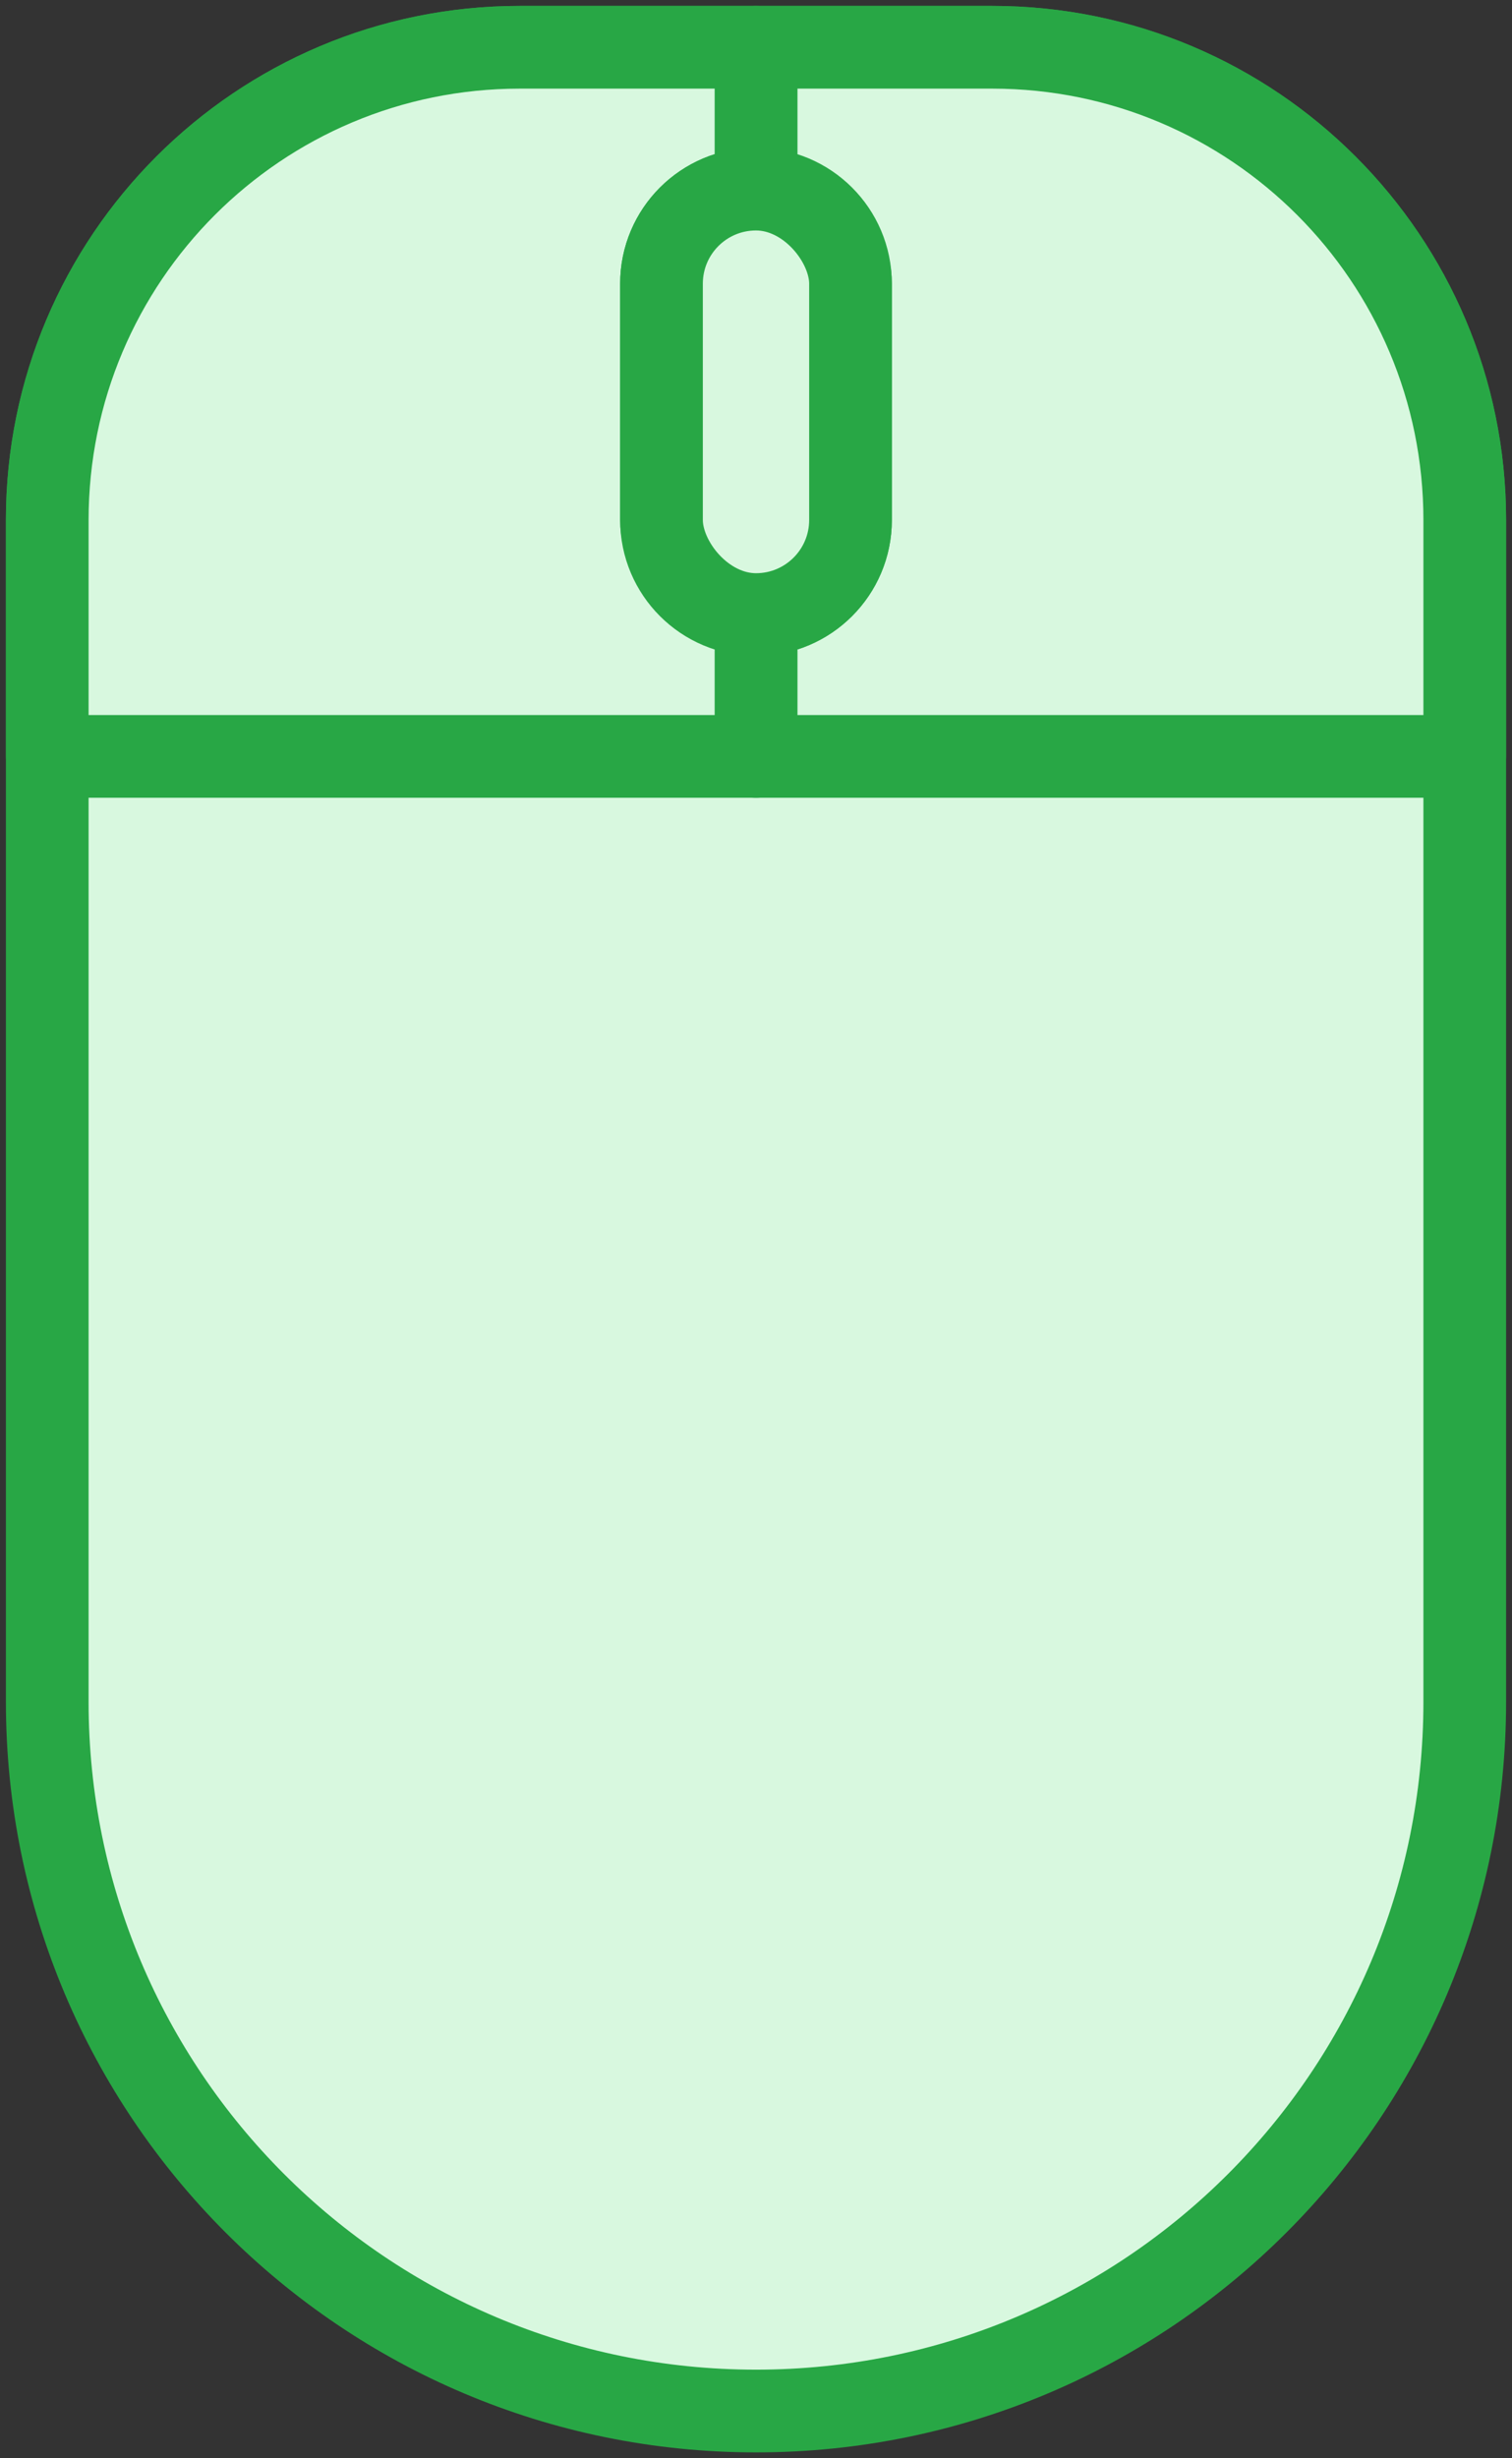 <?xml version="1.0" encoding="UTF-8"?>
<svg width="64px" height="104px" viewBox="0 0 64 104" version="1.1" xmlns="http://www.w3.org/2000/svg" xmlns:xlink="http://www.w3.org/1999/xlink">
    <rect x="0" y="0" width="64" height="104" fill="#333333" stroke="none"/>
    <!-- Generator: Sketch 46.2 (44496) - http://www.bohemiancoding.com/sketch -->
    <title>devices-23</title>
    <desc>Created with Sketch.</desc>
    <defs></defs>
    <g id="ALL" stroke="none" stroke-width="1" fill="none" fill-rule="evenodd" stroke-linecap="round" stroke-linejoin="round">
        <g id="Primary" transform="translate(-1502, -7482)" stroke="#28A745" stroke-width="3.5" fill="#D8F8DF">
            <g id="Group-15" transform="translate(200, 200)">
                <g id="devices-23" transform="translate(1304, 7284)">
                    <path d="M0,19.996 C0,8.953 8.95,0 20,0 L40,0 C51.046,0 60,8.962 60,19.996 L60,69.997 C60,86.567 46.572,100 30,100 L30,100 C13.431,100 0,86.565 0,69.997 L0,19.996 Z" id="Layer-1"></path>
                    <path d="M30,24 L30,30 L60,30 L60,20.002 C60,8.955 51.05,0 40,0 L30,0 L30,6 C32.209,6 34,7.792 34,9.995 L34,20.005 C34,22.211 32.205,24 30,24 L30,24 Z" id="Layer-2"></path>
                    <path d="M30,24 L30,30 L0,30 L0,20.002 C0,8.955 8.95,0 20,0 L30,0 L30,6 C27.791,6 26,7.792 26,9.995 L26,20.005 C26,22.211 27.795,24 30,24 L30,24 Z" id="Layer-3"></path>
                    <rect id="Layer-4" x="26" y="6" width="8" height="18" rx="4"></rect>
                </g>
            </g>
        </g>
    </g>
</svg>